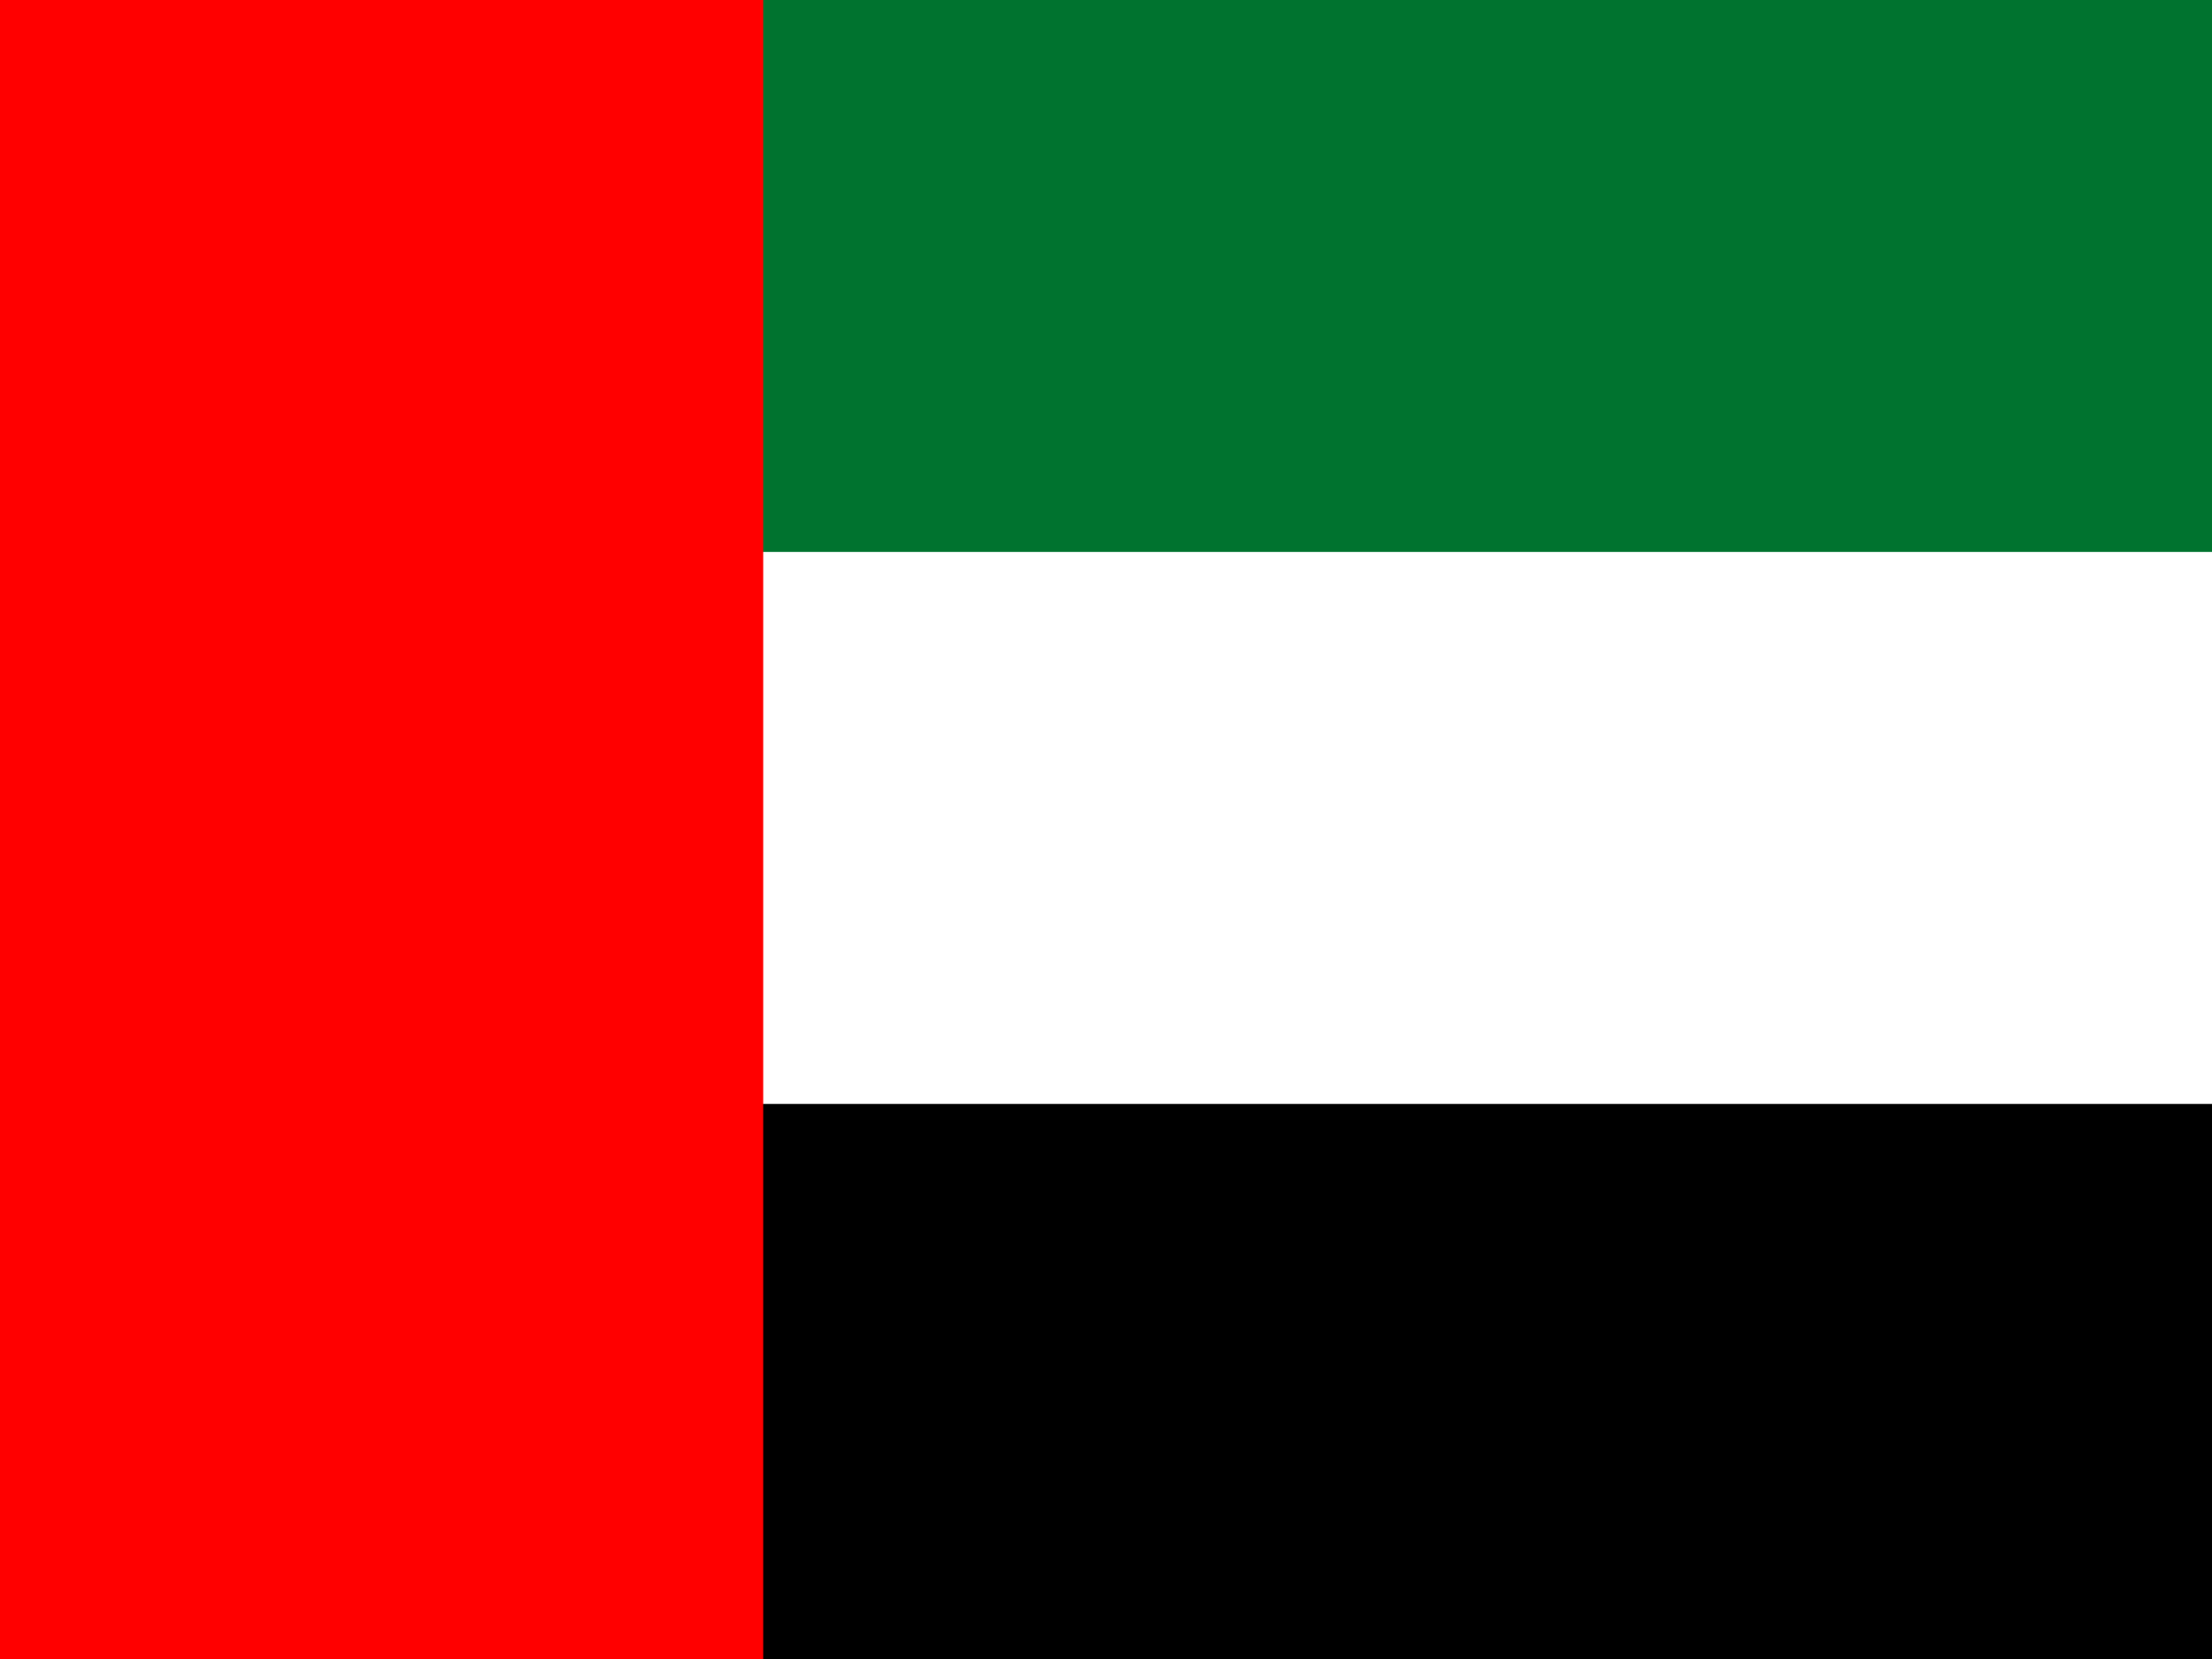 <svg id="ae" xmlns="http://www.w3.org/2000/svg" width="30" height="22.5" viewBox="0 0 30 22.5">
  <rect x="0" y="0" width="30" height="22.5" fill="#333333" stroke="none"/>
  <path id="Path_169" data-name="Path 169" d="M0,0H30V7.528H0Z" fill="#00732f"/>
  <path id="Path_170" data-name="Path 170" d="M0,160H30v7.528H0Z" transform="translate(0 -152.514)" fill="#fff"/>
  <path id="Path_171" data-name="Path 171" d="M0,320H30v7.528H0Z" transform="translate(0 -305.028)"/>
  <path id="Path_172" data-name="Path 172" d="M0,0H10.351V22.5H0Z" fill="red"/>
</svg>
